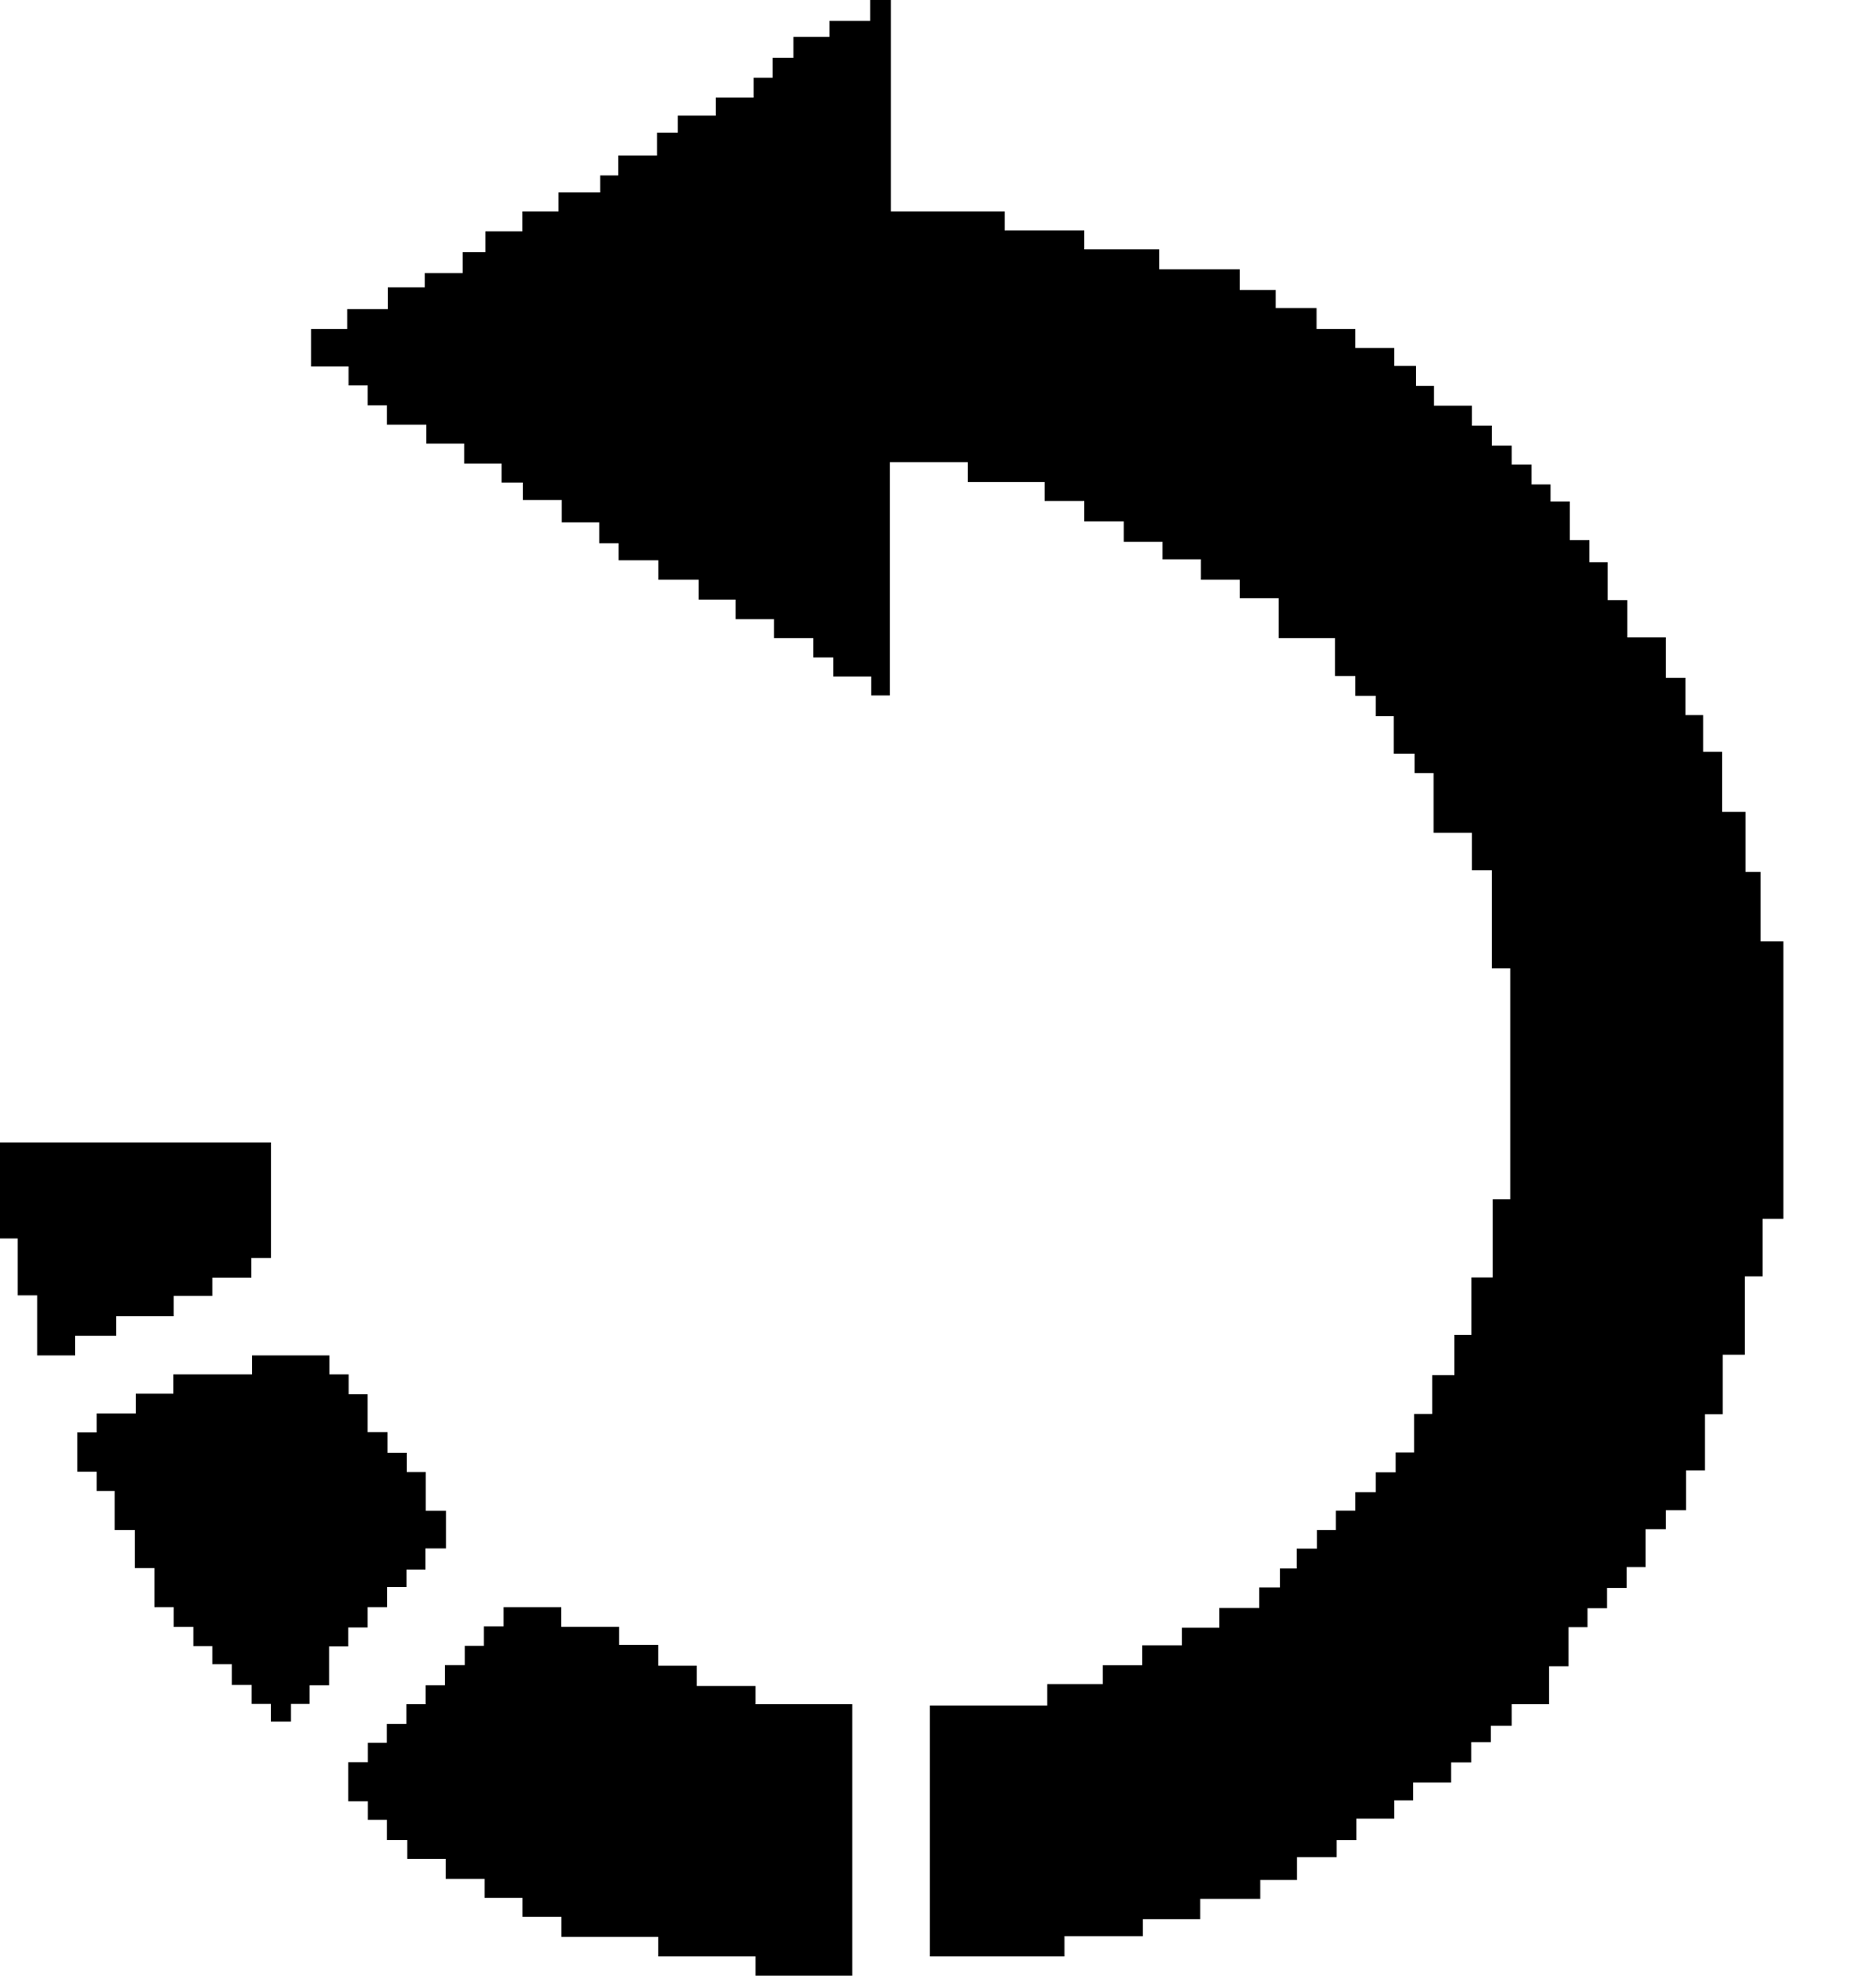 <svg width="19" height="20" viewBox="0 0 19 20" fill="none" xmlns="http://www.w3.org/2000/svg">
<path d="M3.151 3.33H3.516V3.129H3.928V2.908H4.303V2.764H4.686V2.553H4.917V2.342H5.291V2.14H5.656V1.948H6.078V1.776H6.261V1.574H6.654V1.343H6.865V1.171H7.249V0.988H7.633V0.787H7.825V0.585H8.036V0.374H8.401V0.211H8.813V0H9.023V2.14H10.176V2.332H10.982V2.524H11.741V2.726H12.556V2.936H12.921V3.119H13.334V3.33H13.727V3.522H14.12V3.704H14.341V3.906H14.523V4.107H14.908V4.309H15.109V4.511H15.31V4.702H15.512V4.904H15.704V5.077H15.899V5.467H16.098V5.691H16.283V6.075H16.481V6.452H16.661H16.871V6.862H17.07V7.239H17.249V7.61H17.441V8.218H17.678V8.826H17.831V9.53H18.062V12.338H17.851V12.921H17.671V13.714H17.447V14.316H17.268V14.885H17.076V15.288H16.871V15.48H16.667V15.864H16.475V16.075H16.276V16.28H16.078V16.472H15.886V16.868H15.688V17.252H15.31V17.47H15.099V17.636H14.901V17.841H14.696V18.045H14.312V18.225H14.12V18.41H13.737V18.628H13.538V18.8H13.135V19.031H12.764V19.223H12.156V19.428H11.574V19.6H10.781V19.805H9.418V17.265H10.606V17.049H11.169V16.857H11.568V16.656H11.971V16.478H12.35V16.277H12.753V16.07H12.964V15.878H13.132V15.677H13.338V15.489H13.53V15.293H13.727V15.106H13.933V14.904H14.135V14.703H14.322V14.314H14.505V13.921H14.73V13.513H14.903V12.932H15.118V12.14H15.296V9.803H15.109V8.81H14.908V8.431H14.519V7.826H14.327V7.63H14.116V7.25H13.933V7.044H13.727V6.843H13.521V6.459H12.95V6.056H12.556V5.869H12.163V5.662H11.774V5.485H11.381V5.278H10.982V5.072H10.579V4.88H9.802V4.679H9.012V7.04H8.823V6.848H8.439V6.655H8.237V6.459H7.839V6.267H7.45V6.07H7.076V5.869H6.668V5.672H6.265V5.499H6.069V5.288H5.689V5.062H5.296V4.885H5.08V4.693H4.701V4.491H4.317V4.299H3.919V4.103H3.724V3.901H3.53V3.709H3.151V3.33Z" fill="black"/>
<path d="M8.631 17.252H7.652V17.067H7.057V16.862H6.667V16.651H6.27V16.468H5.684V16.269H5.101V16.464H4.9V16.661H4.707V16.856H4.506V17.06H4.311V17.252H4.116V17.451H3.918V17.642H3.726V17.839H3.527V18.235H3.726V18.423H3.919V18.627H4.124V18.818H4.313H4.514V19.02H4.908V19.212H5.292V19.404H5.686V19.607H6.079H6.667V19.805H7.652V20H8.631V17.252Z" fill="black"/>
<path d="M2.744 13.721H3.336V13.913H3.531V14.114H3.723V14.316V14.498H3.925V14.706H4.12V14.901H4.312V15.09V15.294H4.517V15.675H4.309V15.889H4.117V16.066H3.921V16.269H3.723V16.475H3.527V16.667H3.333V17.06H3.135V17.249H2.946V17.428H2.744V17.249H2.549V17.057H2.348V16.846H2.15V16.664H1.958V16.469H1.759V16.269H1.564V16.069V15.874H1.366V15.675V15.489H1.161V15.093H0.979V14.898H0.783V14.706V14.501H0.979V14.309H1.375V14.108H1.756V13.913H2.165H2.553V13.721H2.744Z" fill="black"/>
<path d="M0 11.565H2.745V12.735H2.546V12.934H2.15V13.119H1.759V13.324H1.372H1.177V13.522H0.761V13.721H0.377V13.113H0.179V12.537H0V11.565Z" fill="black"/>
</svg>
